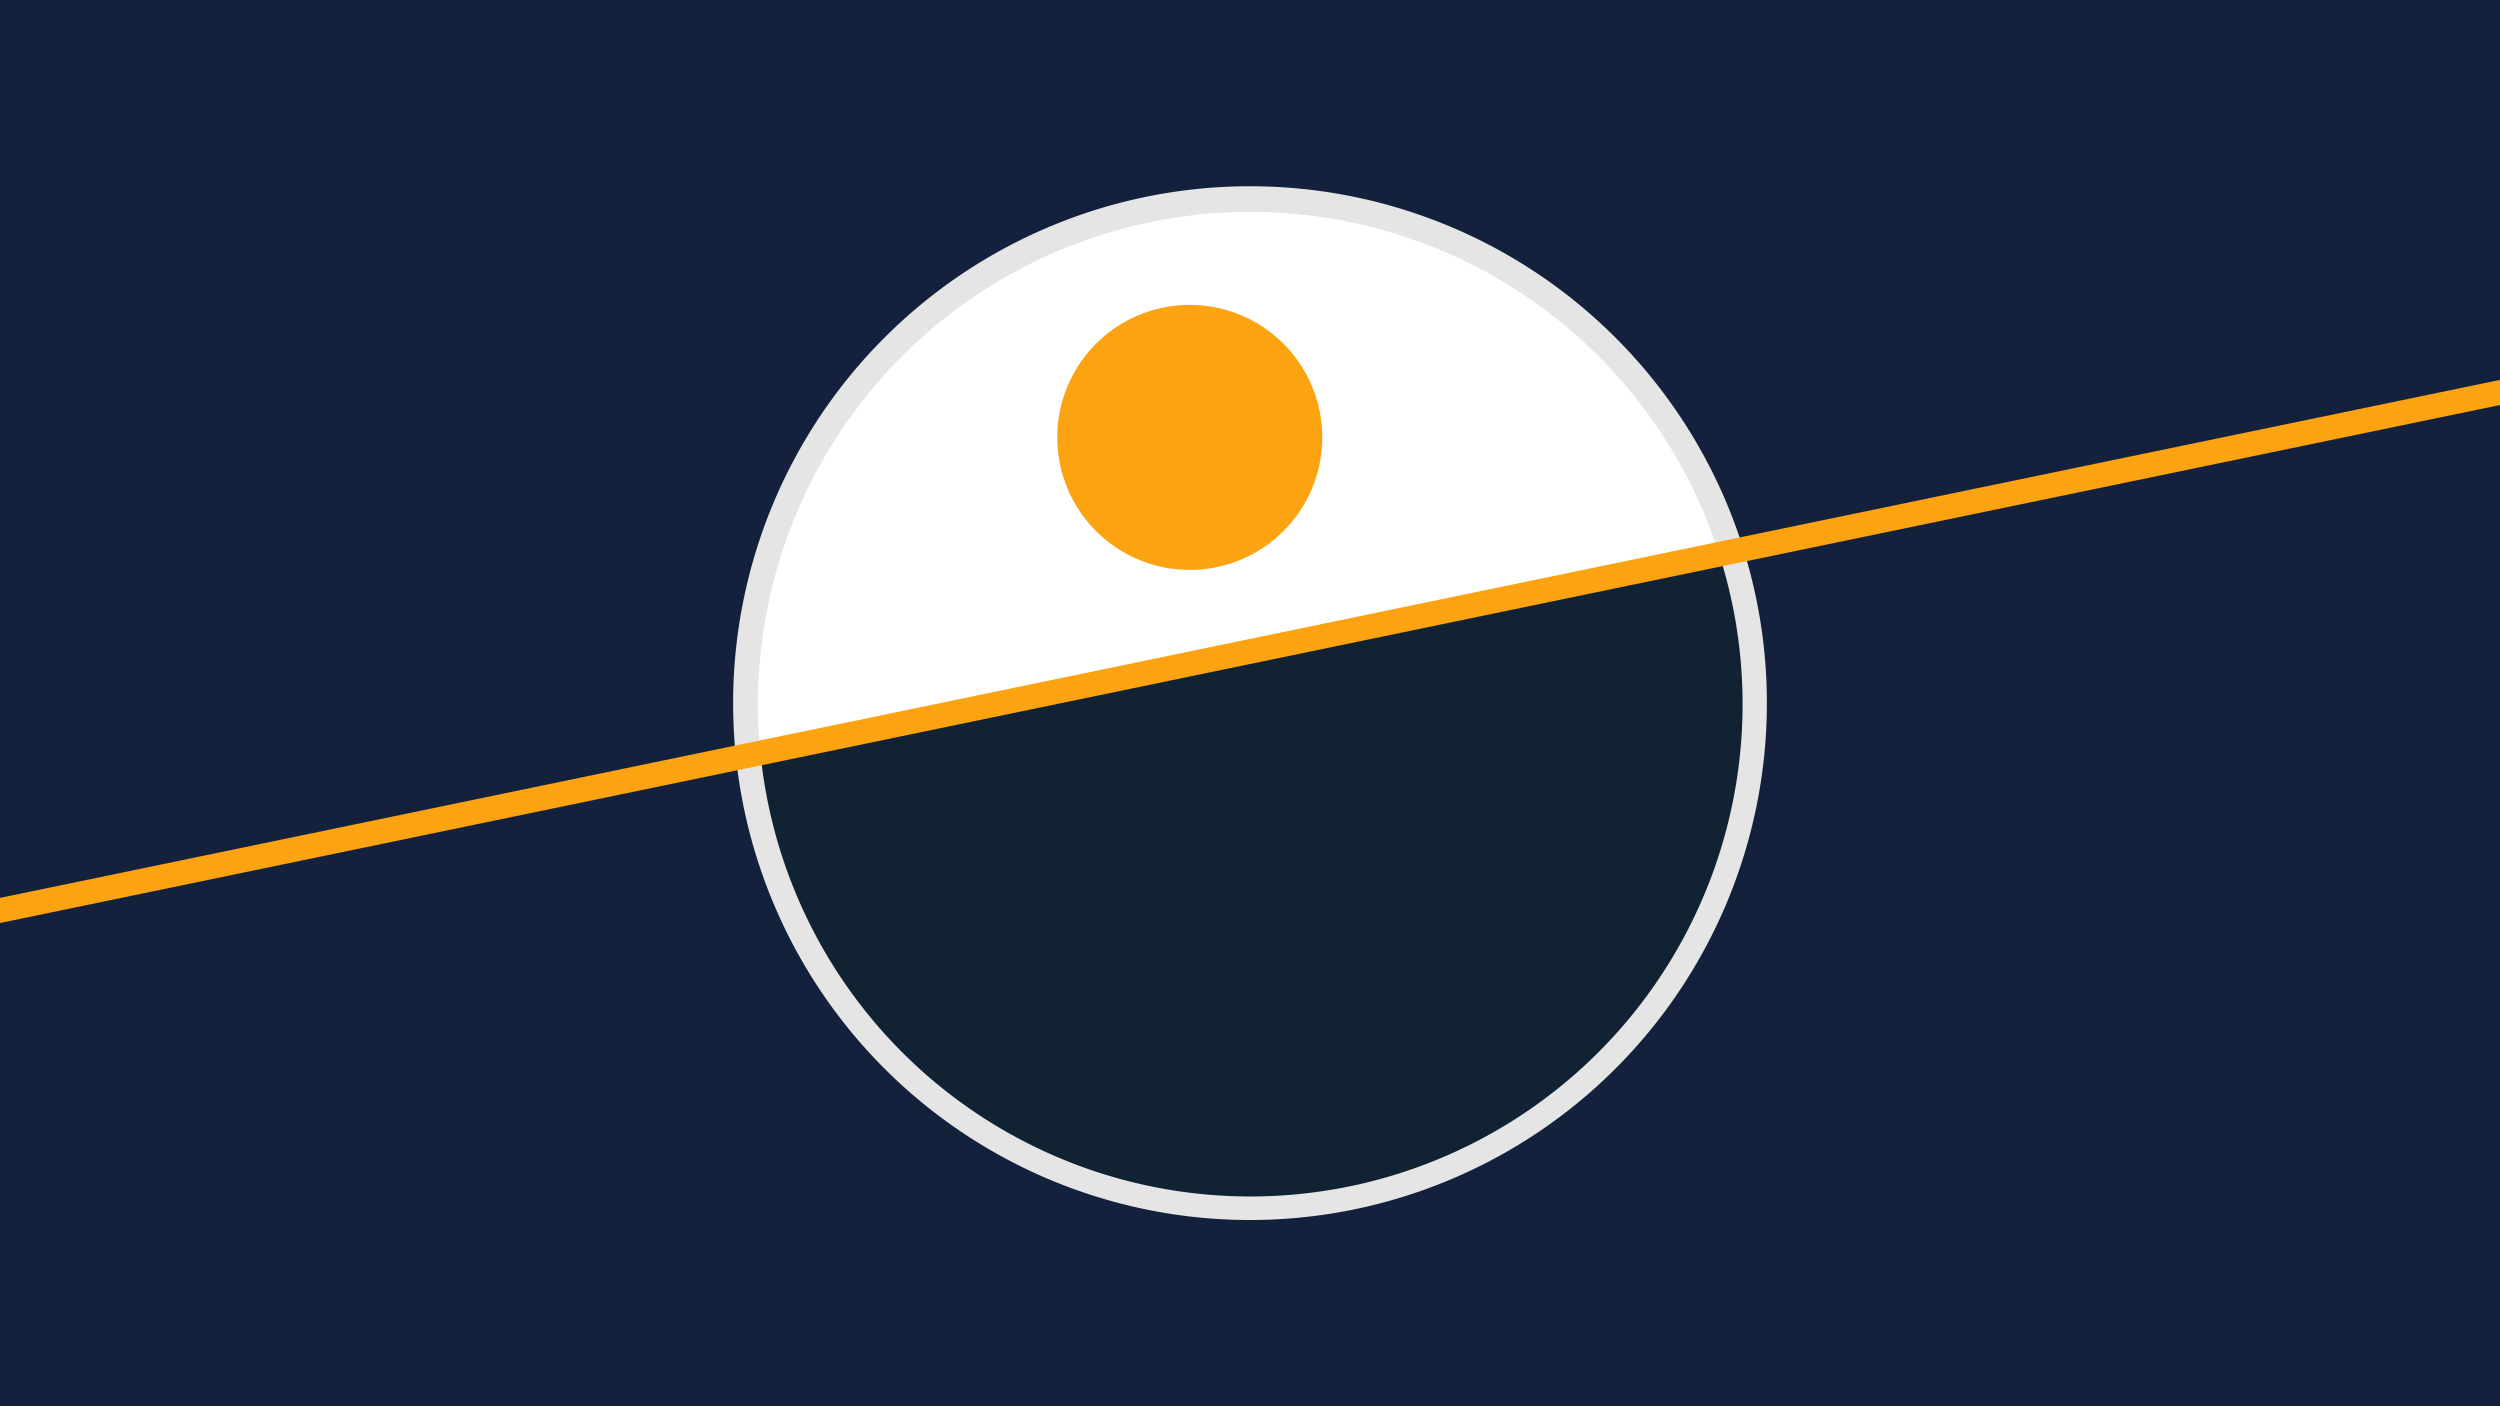 <svg width="1200" height="675" viewBox="-500 -500 1200 675" xmlns="http://www.w3.org/2000/svg"><path d="M-500-500h1200v675h-1200z" fill="#14213d"/><path d="M100 85.6a248.1 248.1 0 1 1 0-496.2 248.1 248.1 0 0 1 0 496.2" fill="#e5e5e5"/><path d="M325.2-234a236.3 236.3 0 0 0-460.2 95.4z"  fill="#ffffff" /><path d="M325.2-234a236.3 236.3 0 1 1-460.2 95.4z"  fill="#112233" /><path d="M73.6-226.5a63.6 63.6 0 1 1 0-127.1 63.6 63.6 0 0 1 0 127.1" fill="#fca311"/><path d="M-510,-60.913L710,-313.7" stroke-width="11.812" stroke="#fca311" /></svg>